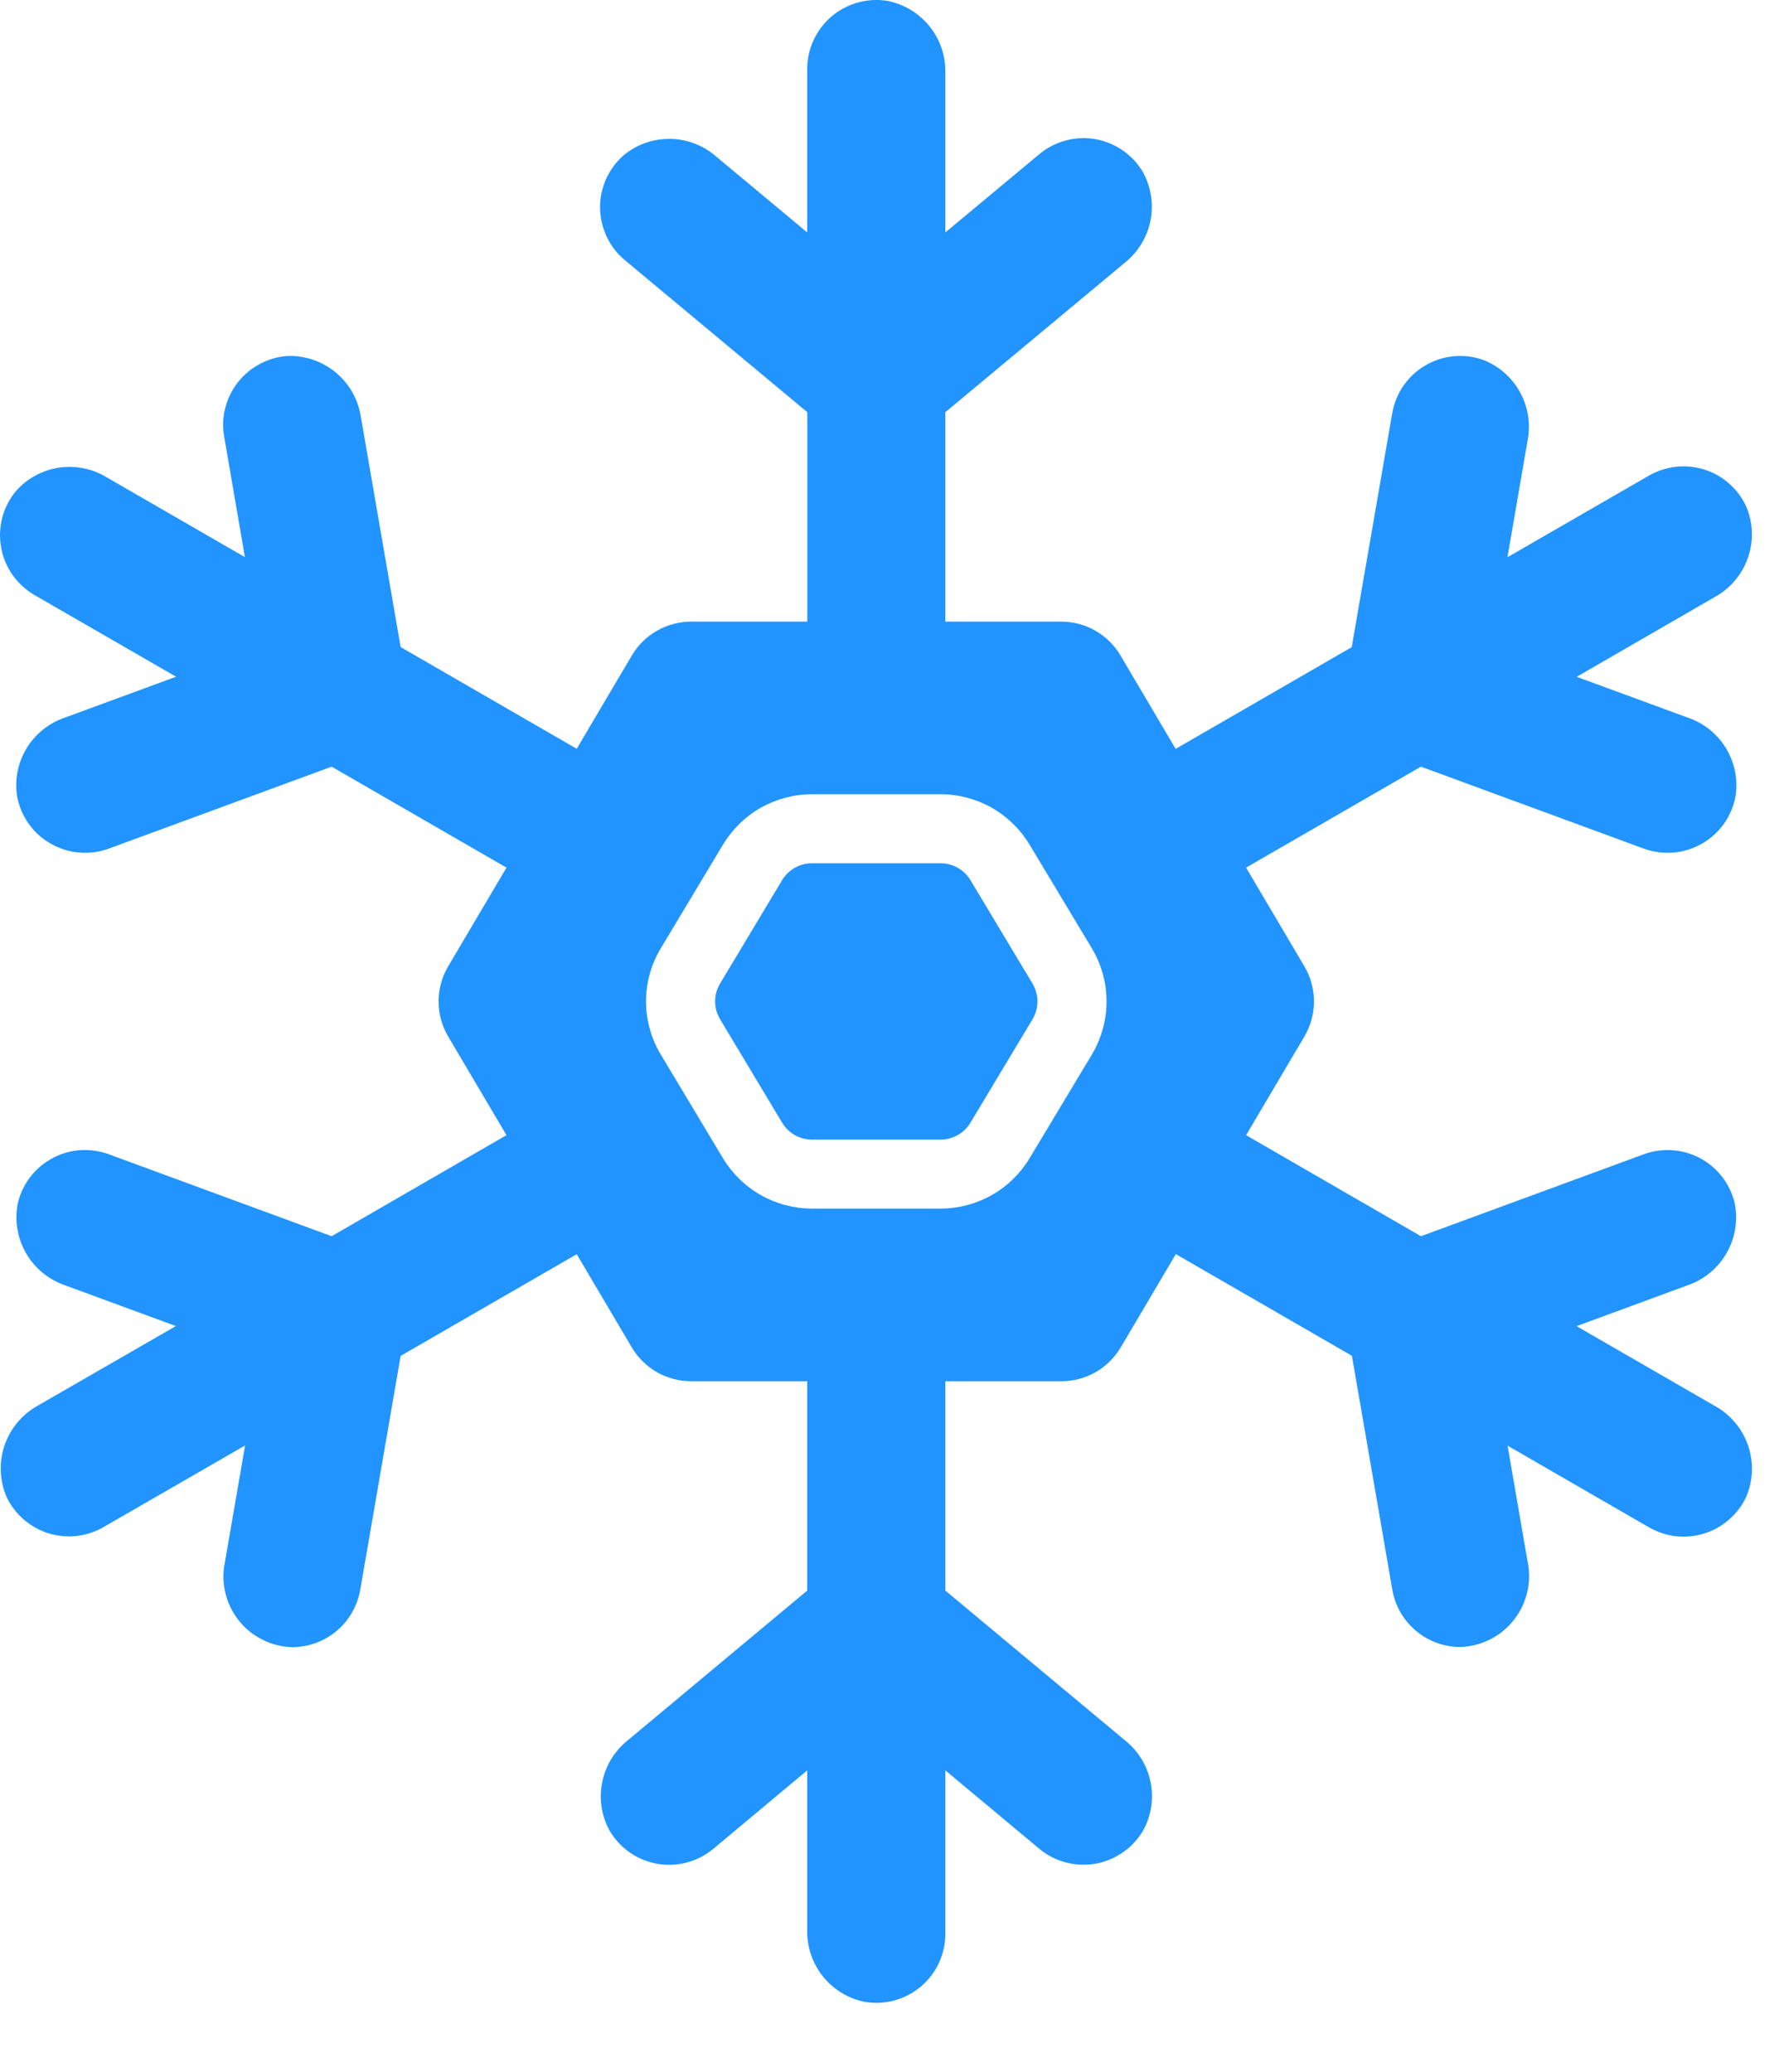 <svg width="19" height="22" viewBox="0 0 19 22" fill="none" xmlns="http://www.w3.org/2000/svg">
<path d="M10.306 9.345C10.273 9.291 10.227 9.246 10.172 9.215C10.117 9.184 10.055 9.167 9.991 9.167H8.622C8.558 9.167 8.496 9.184 8.441 9.215C8.386 9.246 8.34 9.291 8.307 9.345L7.647 10.445C7.613 10.502 7.595 10.567 7.595 10.634C7.595 10.7 7.613 10.765 7.647 10.822L8.307 11.922C8.34 11.977 8.386 12.022 8.441 12.053C8.496 12.084 8.558 12.101 8.622 12.101H9.991C10.055 12.101 10.117 12.084 10.172 12.053C10.227 12.022 10.273 11.977 10.306 11.923L10.966 10.823C11 10.766 11.018 10.7 11.018 10.634C11.018 10.568 11 10.502 10.966 10.445L10.306 9.345Z" fill="#2194FF"/>
<path d="M18.21 14.928L16.744 14.082L17.923 13.648C18.1 13.588 18.248 13.464 18.34 13.301C18.432 13.138 18.461 12.947 18.421 12.764C18.395 12.665 18.349 12.572 18.286 12.491C18.222 12.411 18.142 12.344 18.052 12.296C17.961 12.249 17.861 12.22 17.759 12.214C17.656 12.207 17.553 12.222 17.457 12.257L15.091 13.127L13.234 12.054L13.853 11.007C13.92 10.894 13.955 10.765 13.955 10.634C13.955 10.503 13.92 10.374 13.853 10.261L13.234 9.213L15.091 8.141L17.457 9.011C17.558 9.048 17.666 9.062 17.773 9.053C17.881 9.044 17.985 9.011 18.078 8.957C18.171 8.904 18.251 8.83 18.313 8.742C18.374 8.653 18.415 8.552 18.434 8.446C18.459 8.272 18.422 8.094 18.33 7.944C18.238 7.793 18.096 7.679 17.93 7.622L16.745 7.187L18.211 6.34C18.375 6.25 18.5 6.103 18.562 5.928C18.625 5.752 18.62 5.559 18.549 5.386C18.508 5.293 18.447 5.209 18.37 5.14C18.294 5.071 18.204 5.019 18.106 4.988C18.008 4.956 17.905 4.945 17.803 4.956C17.701 4.967 17.602 4.999 17.513 5.05L16.01 5.917L16.223 4.681C16.258 4.505 16.23 4.323 16.144 4.166C16.058 4.009 15.92 3.887 15.753 3.822C15.652 3.786 15.545 3.773 15.439 3.783C15.332 3.793 15.23 3.827 15.138 3.88C15.046 3.934 14.966 4.008 14.905 4.096C14.845 4.183 14.804 4.283 14.786 4.388L14.356 6.872L12.486 7.952L11.901 6.962C11.837 6.852 11.745 6.761 11.634 6.698C11.524 6.634 11.399 6.601 11.271 6.601H10.04V4.377L11.947 2.789C12.086 2.678 12.182 2.521 12.218 2.346C12.253 2.171 12.226 1.989 12.141 1.832C12.088 1.739 12.014 1.66 11.927 1.599C11.839 1.538 11.74 1.497 11.635 1.478C11.53 1.459 11.422 1.464 11.319 1.492C11.215 1.519 11.12 1.569 11.038 1.637L10.04 2.468V0.773C10.044 0.595 9.985 0.42 9.873 0.281C9.762 0.142 9.605 0.046 9.43 0.01C9.324 -0.008 9.217 -0.002 9.114 0.026C9.011 0.054 8.915 0.104 8.833 0.173C8.752 0.242 8.686 0.328 8.641 0.425C8.596 0.522 8.573 0.627 8.573 0.734V2.468L7.606 1.662C7.471 1.544 7.3 1.478 7.121 1.475C6.943 1.471 6.769 1.531 6.63 1.643C6.549 1.712 6.484 1.799 6.439 1.896C6.395 1.993 6.372 2.098 6.373 2.205C6.374 2.312 6.398 2.417 6.444 2.514C6.489 2.61 6.555 2.696 6.638 2.764L8.574 4.377V6.601H7.342C7.214 6.601 7.089 6.634 6.978 6.697C6.867 6.76 6.775 6.851 6.71 6.961L6.125 7.951L4.255 6.871L3.833 4.429C3.805 4.244 3.711 4.076 3.567 3.956C3.423 3.837 3.241 3.774 3.054 3.78C2.951 3.787 2.851 3.816 2.761 3.864C2.67 3.912 2.59 3.978 2.527 4.059C2.463 4.14 2.418 4.233 2.392 4.333C2.367 4.432 2.363 4.536 2.381 4.637L2.601 5.916L1.134 5.069C0.982 4.976 0.801 4.94 0.625 4.966C0.448 4.993 0.287 5.081 0.169 5.215C0.101 5.297 0.051 5.393 0.024 5.497C-0.003 5.6 -0.007 5.708 0.012 5.813C0.03 5.918 0.072 6.018 0.133 6.105C0.195 6.192 0.274 6.265 0.367 6.319L1.87 7.186L0.684 7.622C0.518 7.679 0.376 7.793 0.284 7.943C0.192 8.094 0.155 8.272 0.18 8.446C0.198 8.552 0.239 8.653 0.301 8.742C0.362 8.83 0.443 8.904 0.536 8.957C0.629 9.011 0.733 9.044 0.84 9.053C0.947 9.062 1.055 9.048 1.156 9.011L3.522 8.141L5.379 9.213L4.76 10.261C4.693 10.374 4.658 10.503 4.658 10.634C4.658 10.765 4.693 10.894 4.76 11.007L5.379 12.054L3.522 13.127L1.156 12.257C1.06 12.222 0.957 12.207 0.855 12.213C0.752 12.22 0.652 12.248 0.562 12.296C0.471 12.344 0.391 12.41 0.327 12.491C0.264 12.571 0.218 12.664 0.192 12.764C0.152 12.947 0.181 13.138 0.273 13.301C0.365 13.464 0.513 13.587 0.69 13.648L1.868 14.081L0.405 14.924C0.239 15.015 0.113 15.164 0.05 15.343C-0.012 15.522 -0.005 15.717 0.068 15.892C0.111 15.984 0.173 16.066 0.25 16.133C0.326 16.2 0.416 16.25 0.512 16.281C0.609 16.311 0.712 16.321 0.813 16.31C0.914 16.299 1.011 16.267 1.099 16.216L2.603 15.349L2.388 16.591C2.366 16.698 2.368 16.809 2.394 16.916C2.419 17.022 2.468 17.122 2.536 17.208C2.604 17.294 2.69 17.363 2.789 17.412C2.887 17.461 2.994 17.488 3.104 17.491C3.277 17.49 3.444 17.429 3.576 17.318C3.708 17.206 3.796 17.052 3.826 16.882L4.255 14.398L6.125 13.318L6.71 14.308C6.775 14.418 6.867 14.508 6.978 14.572C7.089 14.634 7.214 14.667 7.342 14.667H8.573V16.89L6.667 18.48C6.527 18.592 6.431 18.749 6.396 18.924C6.36 19.099 6.387 19.28 6.473 19.437C6.526 19.529 6.599 19.609 6.687 19.67C6.774 19.731 6.874 19.772 6.979 19.791C7.084 19.809 7.192 19.805 7.295 19.777C7.398 19.75 7.494 19.7 7.576 19.632L8.573 18.799V20.495C8.569 20.673 8.628 20.847 8.74 20.987C8.851 21.126 9.008 21.222 9.183 21.257C9.289 21.275 9.396 21.27 9.5 21.242C9.603 21.214 9.698 21.163 9.78 21.095C9.861 21.026 9.927 20.94 9.972 20.843C10.017 20.746 10.04 20.641 10.04 20.534V18.799L11.037 19.631C11.121 19.701 11.219 19.751 11.325 19.778C11.43 19.805 11.54 19.808 11.647 19.788C11.754 19.767 11.855 19.722 11.943 19.657C12.031 19.593 12.103 19.509 12.154 19.413C12.232 19.258 12.254 19.081 12.217 18.912C12.18 18.742 12.086 18.591 11.95 18.482L10.04 16.89V14.667H11.271C11.399 14.667 11.524 14.634 11.635 14.571C11.746 14.508 11.838 14.416 11.903 14.307L12.488 13.317L14.358 14.397L14.787 16.88C14.816 17.051 14.905 17.205 15.037 17.316C15.169 17.428 15.336 17.489 15.509 17.489C15.619 17.486 15.726 17.458 15.825 17.409C15.923 17.36 16.009 17.289 16.077 17.203C16.145 17.117 16.194 17.017 16.219 16.91C16.245 16.803 16.246 16.692 16.224 16.584L16.011 15.351L17.514 16.219C17.602 16.269 17.7 16.302 17.801 16.313C17.902 16.324 18.005 16.314 18.102 16.283C18.198 16.253 18.288 16.202 18.364 16.135C18.441 16.068 18.503 15.986 18.546 15.894C18.62 15.72 18.626 15.525 18.564 15.346C18.502 15.168 18.376 15.018 18.21 14.928ZM11.595 11.2L10.934 12.3C10.836 12.462 10.698 12.597 10.533 12.69C10.368 12.784 10.181 12.833 9.991 12.834H8.622C8.432 12.833 8.245 12.784 8.08 12.69C7.915 12.597 7.777 12.462 7.679 12.3L7.019 11.2C6.916 11.029 6.861 10.833 6.861 10.634C6.861 10.434 6.916 10.239 7.019 10.068L7.679 8.968C7.777 8.806 7.915 8.671 8.08 8.577C8.245 8.484 8.432 8.434 8.622 8.434H9.991C10.181 8.434 10.368 8.484 10.533 8.577C10.698 8.671 10.836 8.806 10.934 8.968L11.595 10.068C11.697 10.239 11.752 10.434 11.752 10.634C11.752 10.833 11.697 11.029 11.595 11.2Z" fill="#2194FF"/>
</svg>
